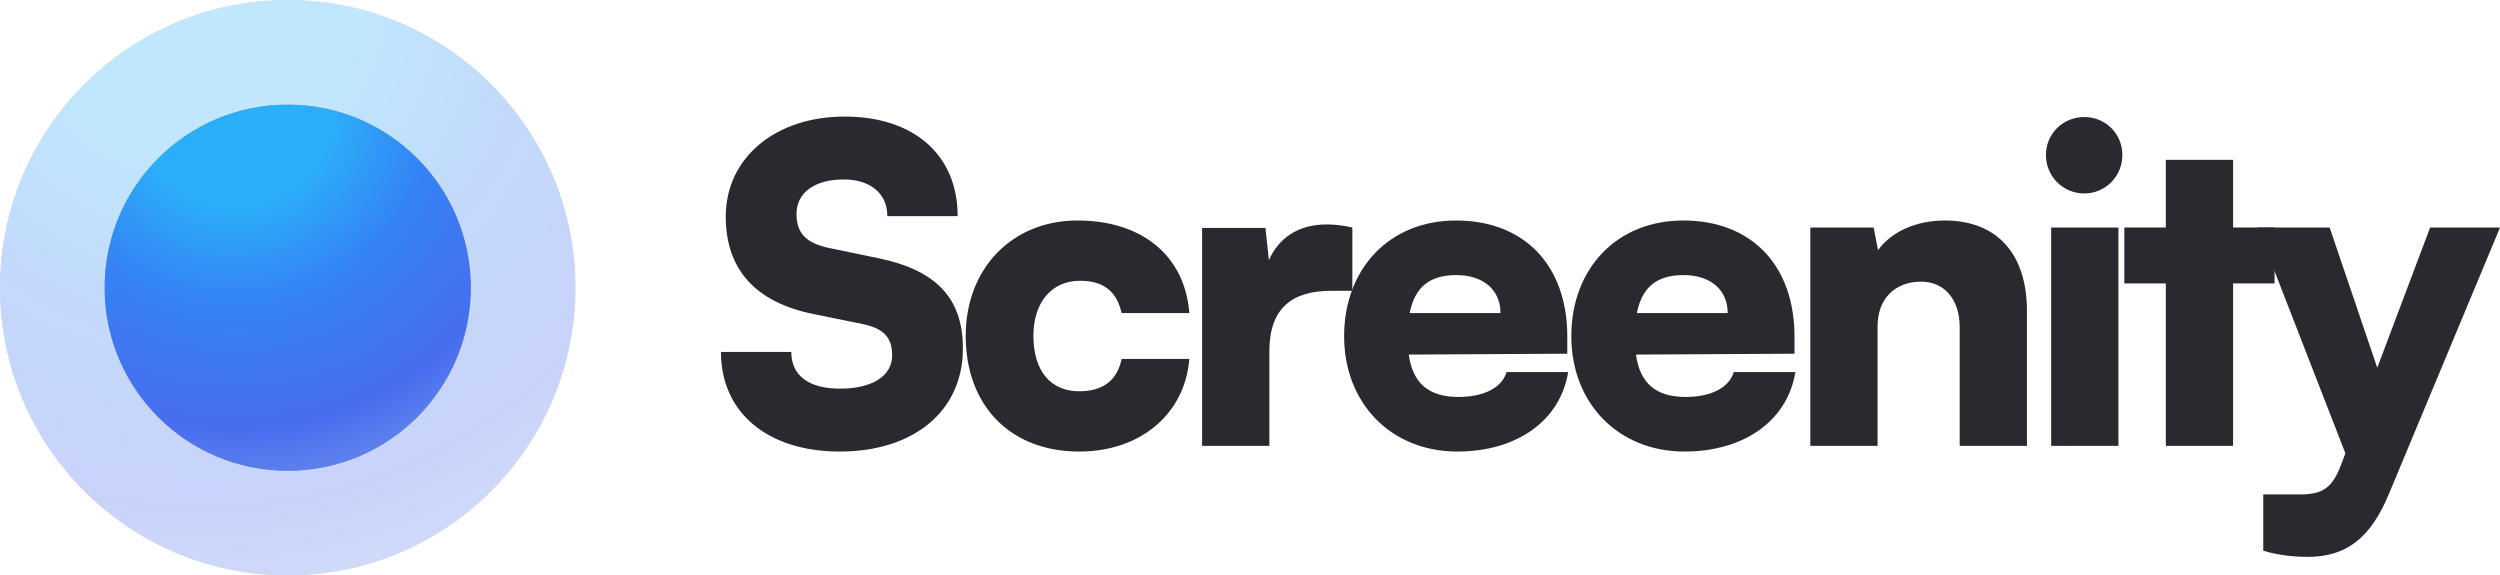 <svg width="126" height="29" viewBox="0 0 126 29" fill="none" xmlns="http://www.w3.org/2000/svg">
<path d="M114.069 27.757V24.918H115.94C117.085 24.918 117.569 24.566 118.009 23.377L118.208 22.849L113.783 11.469H117.415L119.814 18.535L122.478 11.469H126L120.409 24.874C119.484 27.119 118.252 28.066 116.315 28.066C115.5 28.066 114.73 27.956 114.069 27.757Z" fill="#29292F"/>
<path d="M112.547 22.472H109.158V14.284H107.066V11.466H109.158V8.055H112.547V11.466H114.638V14.284H112.547V22.472Z" fill="#29292F"/>
<path d="M105.052 9.75C103.974 9.75 103.115 8.892 103.115 7.813C103.115 6.735 103.974 5.898 105.052 5.898C106.109 5.898 106.967 6.735 106.967 7.813C106.967 8.892 106.109 9.75 105.052 9.75ZM103.379 22.473V11.467H106.769V22.473H103.379Z" fill="#29292F"/>
<path d="M94.63 22.471H91.24V11.466H94.432L94.652 12.61C95.334 11.664 96.589 11.113 98.02 11.113C100.639 11.113 102.158 12.786 102.158 15.67V22.471H98.768V16.484C98.768 15.097 97.998 14.195 96.831 14.195C95.489 14.195 94.63 15.075 94.63 16.44V22.471Z" fill="#29292F"/>
<path d="M84.896 22.758C81.573 22.758 79.195 20.336 79.195 16.946C79.195 13.513 81.507 11.113 84.83 11.113C88.286 11.113 90.443 13.38 90.443 16.968V17.827L82.453 17.871C82.651 19.324 83.466 20.006 84.962 20.006C86.239 20.006 87.141 19.544 87.384 18.751H90.487C90.091 21.195 87.912 22.758 84.896 22.758ZM84.852 13.865C83.51 13.865 82.761 14.459 82.497 15.78H87.076C87.076 14.613 86.217 13.865 84.852 13.865Z" fill="#29292F"/>
<path d="M73.445 22.758C70.121 22.758 67.744 20.336 67.744 16.946C67.744 13.513 70.055 11.113 73.379 11.113C76.835 11.113 78.992 13.38 78.992 16.968V17.827L71.002 17.871C71.2 19.324 72.014 20.006 73.511 20.006C74.788 20.006 75.69 19.544 75.933 18.751H79.036C78.64 21.195 76.461 22.758 73.445 22.758ZM73.401 13.865C72.058 13.865 71.31 14.459 71.046 15.78H75.624C75.624 14.613 74.766 13.865 73.401 13.865Z" fill="#29292F"/>
<path d="M68.158 11.467V14.658H67.079C65.142 14.658 63.976 15.517 63.976 17.696V22.472H60.586V11.489H63.778L63.954 13.117C64.416 12.039 65.385 11.312 66.859 11.312C67.255 11.312 67.696 11.357 68.158 11.467Z" fill="#29292F"/>
<path d="M48.672 16.924C48.672 13.535 51.005 11.113 54.307 11.113C57.565 11.113 59.722 12.896 59.942 15.78H56.53C56.288 14.679 55.606 14.151 54.439 14.151C53.008 14.151 52.084 15.229 52.084 16.924C52.084 18.685 52.942 19.72 54.395 19.72C55.584 19.72 56.31 19.17 56.53 18.091H59.942C59.722 20.864 57.477 22.758 54.395 22.758C50.917 22.758 48.672 20.446 48.672 16.924Z" fill="#29292F"/>
<path d="M36.578 10.916C36.578 7.966 39.065 5.875 42.565 5.875C46.065 5.875 48.266 7.812 48.266 10.894H44.722C44.722 9.749 43.864 9.045 42.521 9.045C41.068 9.045 40.144 9.705 40.144 10.784C40.144 11.774 40.65 12.258 41.795 12.501L44.238 13.007C47.144 13.601 48.53 14.988 48.53 17.563C48.53 20.711 46.065 22.758 42.323 22.758C38.691 22.758 36.336 20.799 36.336 17.739H39.88C39.88 18.928 40.76 19.588 42.345 19.588C43.952 19.588 44.965 18.95 44.965 17.915C44.965 17.013 44.546 16.551 43.468 16.331L40.98 15.824C38.075 15.23 36.578 13.579 36.578 10.916Z" fill="#29292F"/>
<g opacity="0.3">
<circle cx="14.5" cy="14.5" r="14.5" fill="#9D9D9D"/>
<circle cx="14.5" cy="14.5" r="14.5" fill="url(#paint0_radial_3031_1227)"/>
</g>
<circle cx="14.501" cy="14.501" r="9.227" fill="#9D9D9D"/>
<circle cx="14.501" cy="14.501" r="9.227" fill="url(#paint1_radial_3031_1227)"/>
<defs>
<radialGradient id="paint0_radial_3031_1227" cx="0" cy="0" r="1" gradientUnits="userSpaceOnUse" gradientTransform="translate(10.278) rotate(81.763) scale(34.512 34.3)">
<stop offset="0.231" stop-color="#2BAEF8"/>
<stop offset="0.464" stop-color="#3582F6"/>
<stop offset="0.745" stop-color="#486DEF"/>
<stop offset="1" stop-color="#7B9AEA"/>
</radialGradient>
<radialGradient id="paint1_radial_3031_1227" cx="0" cy="0" r="1" gradientUnits="userSpaceOnUse" gradientTransform="translate(11.814 5.273) rotate(81.763) scale(21.962 21.827)">
<stop offset="0.231" stop-color="#2BAEF8"/>
<stop offset="0.464" stop-color="#3582F6"/>
<stop offset="0.745" stop-color="#486DEF"/>
<stop offset="1" stop-color="#7B9AEA"/>
</radialGradient>
</defs>
</svg>
